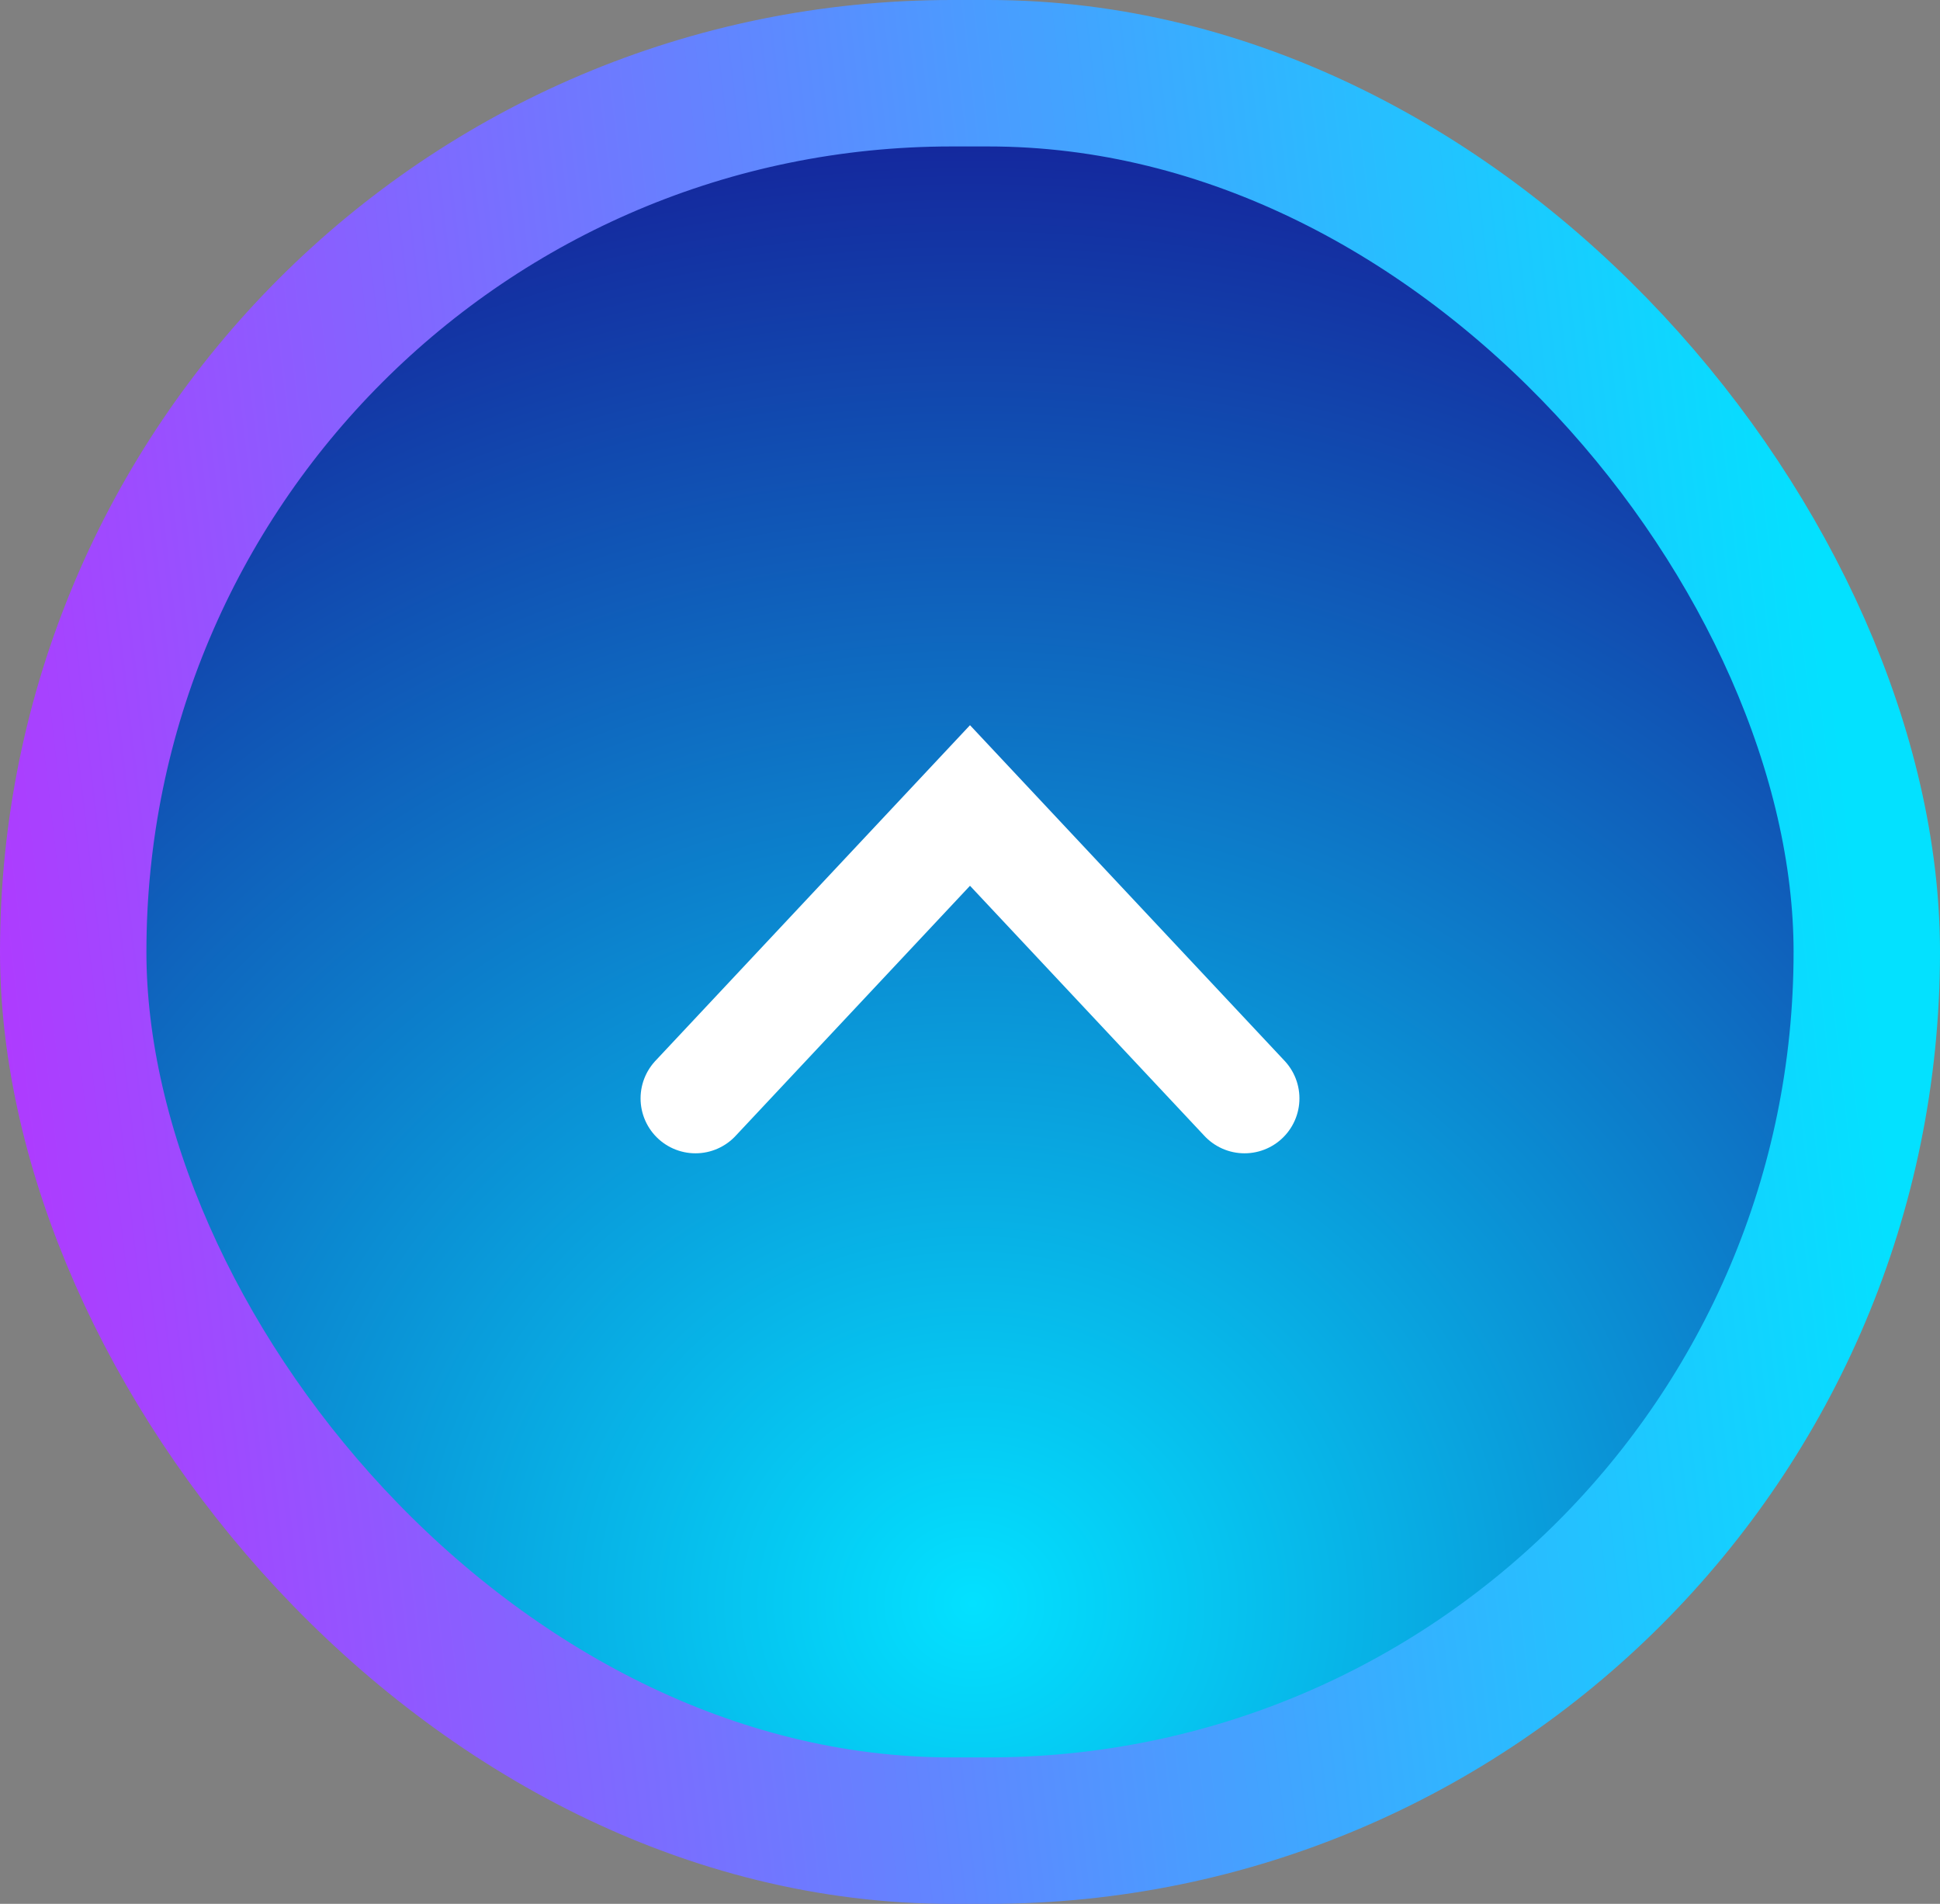 <svg width="53" height="52" viewBox="0 0 53 52" fill="none" xmlns="http://www.w3.org/2000/svg">
<rect x="0" y="0" width="53" height="52" fill="#808080" stroke="none"/>
<rect x="2" y="2" width="49" height="48" rx="24" fill="url(#paint0_radial_705_4)" stroke="url(#paint1_linear_705_4)" stroke-width="4"/>
<path d="M19 30L26.5 22L34 30" stroke="white" stroke-width="3" stroke-linecap="round"/>
<defs>
<radialGradient id="paint0_radial_705_4" cx="0" cy="0" r="1" gradientUnits="userSpaceOnUse" gradientTransform="translate(26.627 44.068) rotate(-90.165) scale(44.068 45.649)">
<stop stop-color="#03E1FF"/>
<stop offset="1" stop-color="#161895"/>
</radialGradient>
<linearGradient id="paint1_linear_705_4" x1="-13.071" y1="71.39" x2="55.318" y2="63.473" gradientUnits="userSpaceOnUse">
<stop stop-color="#EB00FF"/>
<stop offset="1" stop-color="#03E1FF"/>
</linearGradient>
</defs>
</svg>
